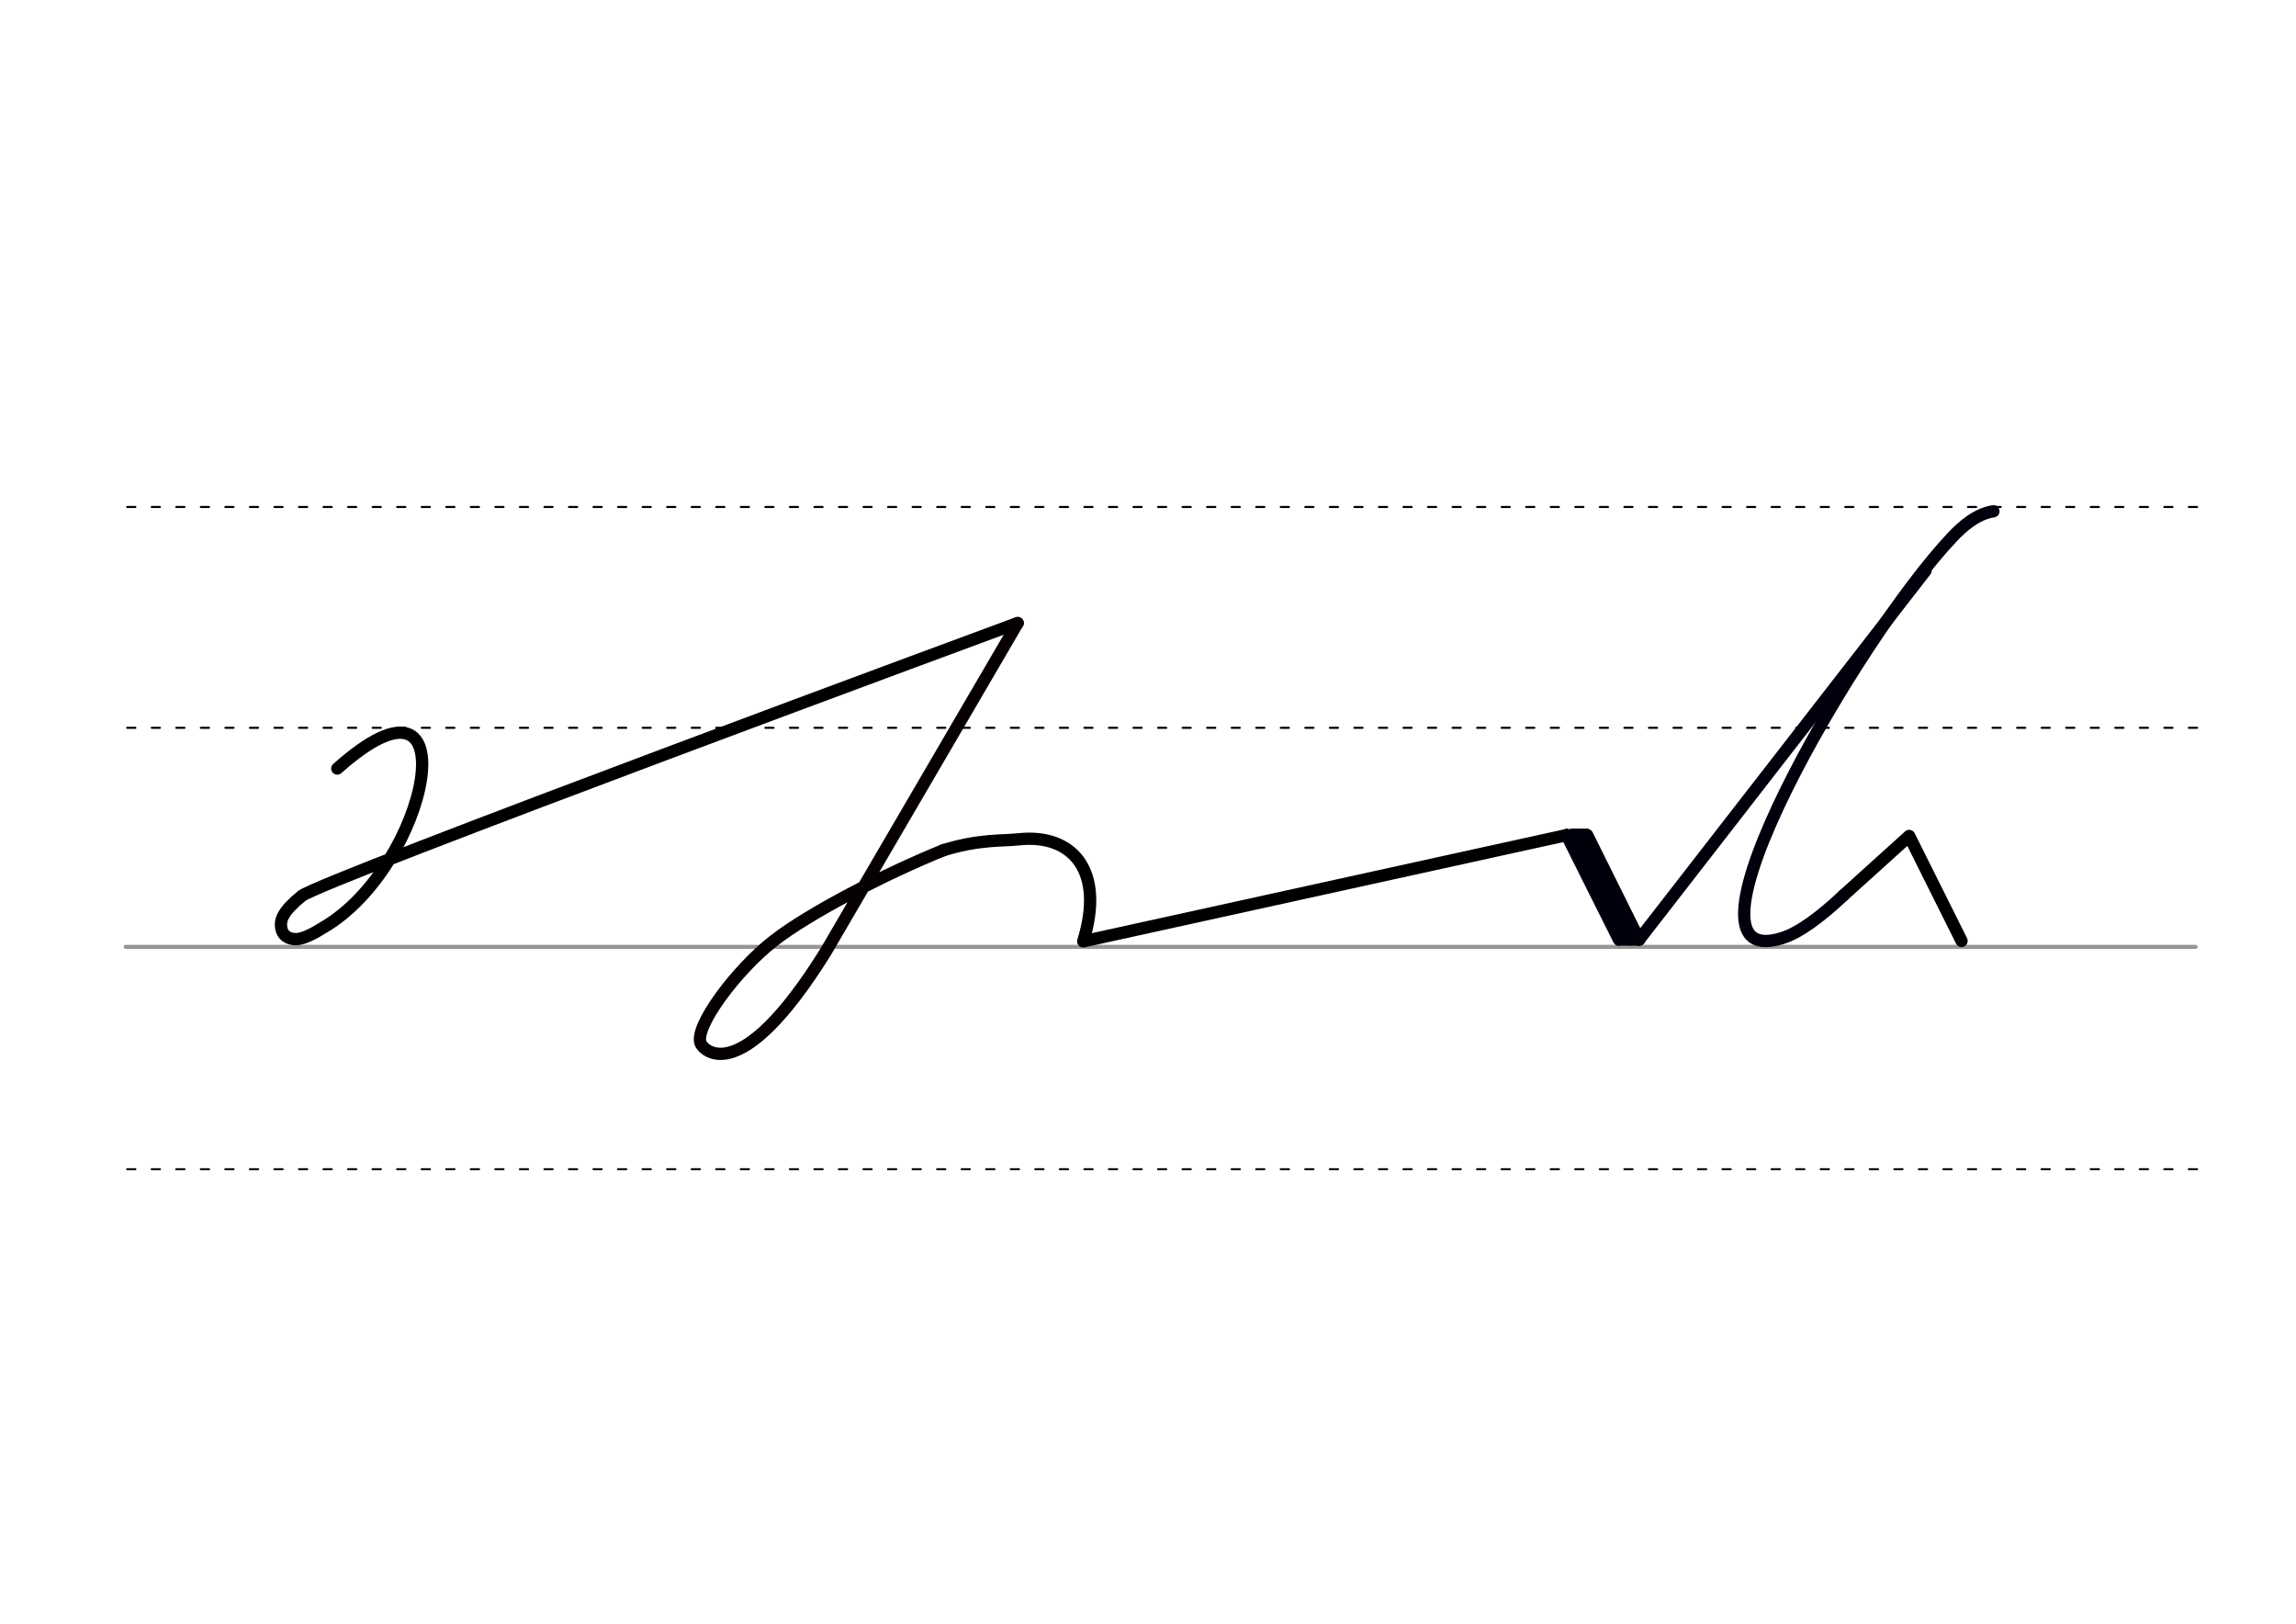 <svg height="210mm" viewBox="0 0 1052.4 744.1" width="297mm" xmlns="http://www.w3.org/2000/svg">
 <g fill="none" stroke-linecap="round">
  <g transform="translate(0 -308.268)">
   <path d="m57.6 742.2h948.8" stroke="#969696" stroke-width="1.875"/>
   <g stroke="#000" stroke-dasharray="3.75 7.5" stroke-miterlimit="2" stroke-width=".938">
    <path d="m58.3 844.1h948.8"/>
    <path d="m58.3 641.8h948.8"/>
    <path d="m58.3 540.6h948.8"/>
   </g>
  </g>
  <path d="m432.5 389.6c16.7-5.1 26.4-4.1 34.9-5 24.1-2.4 39.2 14.3 29.1 46.8l221.6-48.7" stroke="#000" stroke-linejoin="round" stroke-width="5.625"/>
  <g stroke="#00000c">
   <g stroke-linejoin="round" stroke-width="5.625">
    <path d="m718.1 382.7 33.3 47.9"/>
    <path d="m718.1 382.7 24 48"/>
    <path d="m727.5 382.7 23.8 47.9"/>
    <path d="m723.6 382.5 24 48"/>
   </g>
   <g stroke-width="3.75">
    <path d="m720.3 381.6h7.1"/>
    <path d="m743.8 431.5h7.1"/>
   </g>
  </g>
  <g stroke-linejoin="round" stroke-width="5.625">
   <path d="m845 410.3 30.1-27.2 24 48.1" stroke="#000"/>
   <path d="m882.6 261.5-131.2 169" stroke="#02000c"/>
   <path d="m845 410.3c-10.7 10.1-20.6 17.3-28.1 19.6-55 17.3 33.8-137 77.9-183.7 4.7-5 11.2-10.7 18.9-11.9" stroke="#02000c"/>
   <path d="m466.5 285.5s-319.2 117.8-328.2 125.1c-8.6 7-10 10.9-9.4 14.6.6 3.6 3.3 5.1 6.6 5.2 4.5 0 10.9-4.3 12.3-5.1 48.9-28 69.1-128.6 6.8-73.1" stroke="#000"/>
   <path d="m432.5 389.6c-26.7 10.8-61.5 28.8-77.8 41.5-17.2 13.4-36.5 39.3-33.6 47 1.1 2.9 17.7 21.8 57.3-41.8l88-150.7" stroke="#060000"/>
  </g>
 </g>
</svg>
